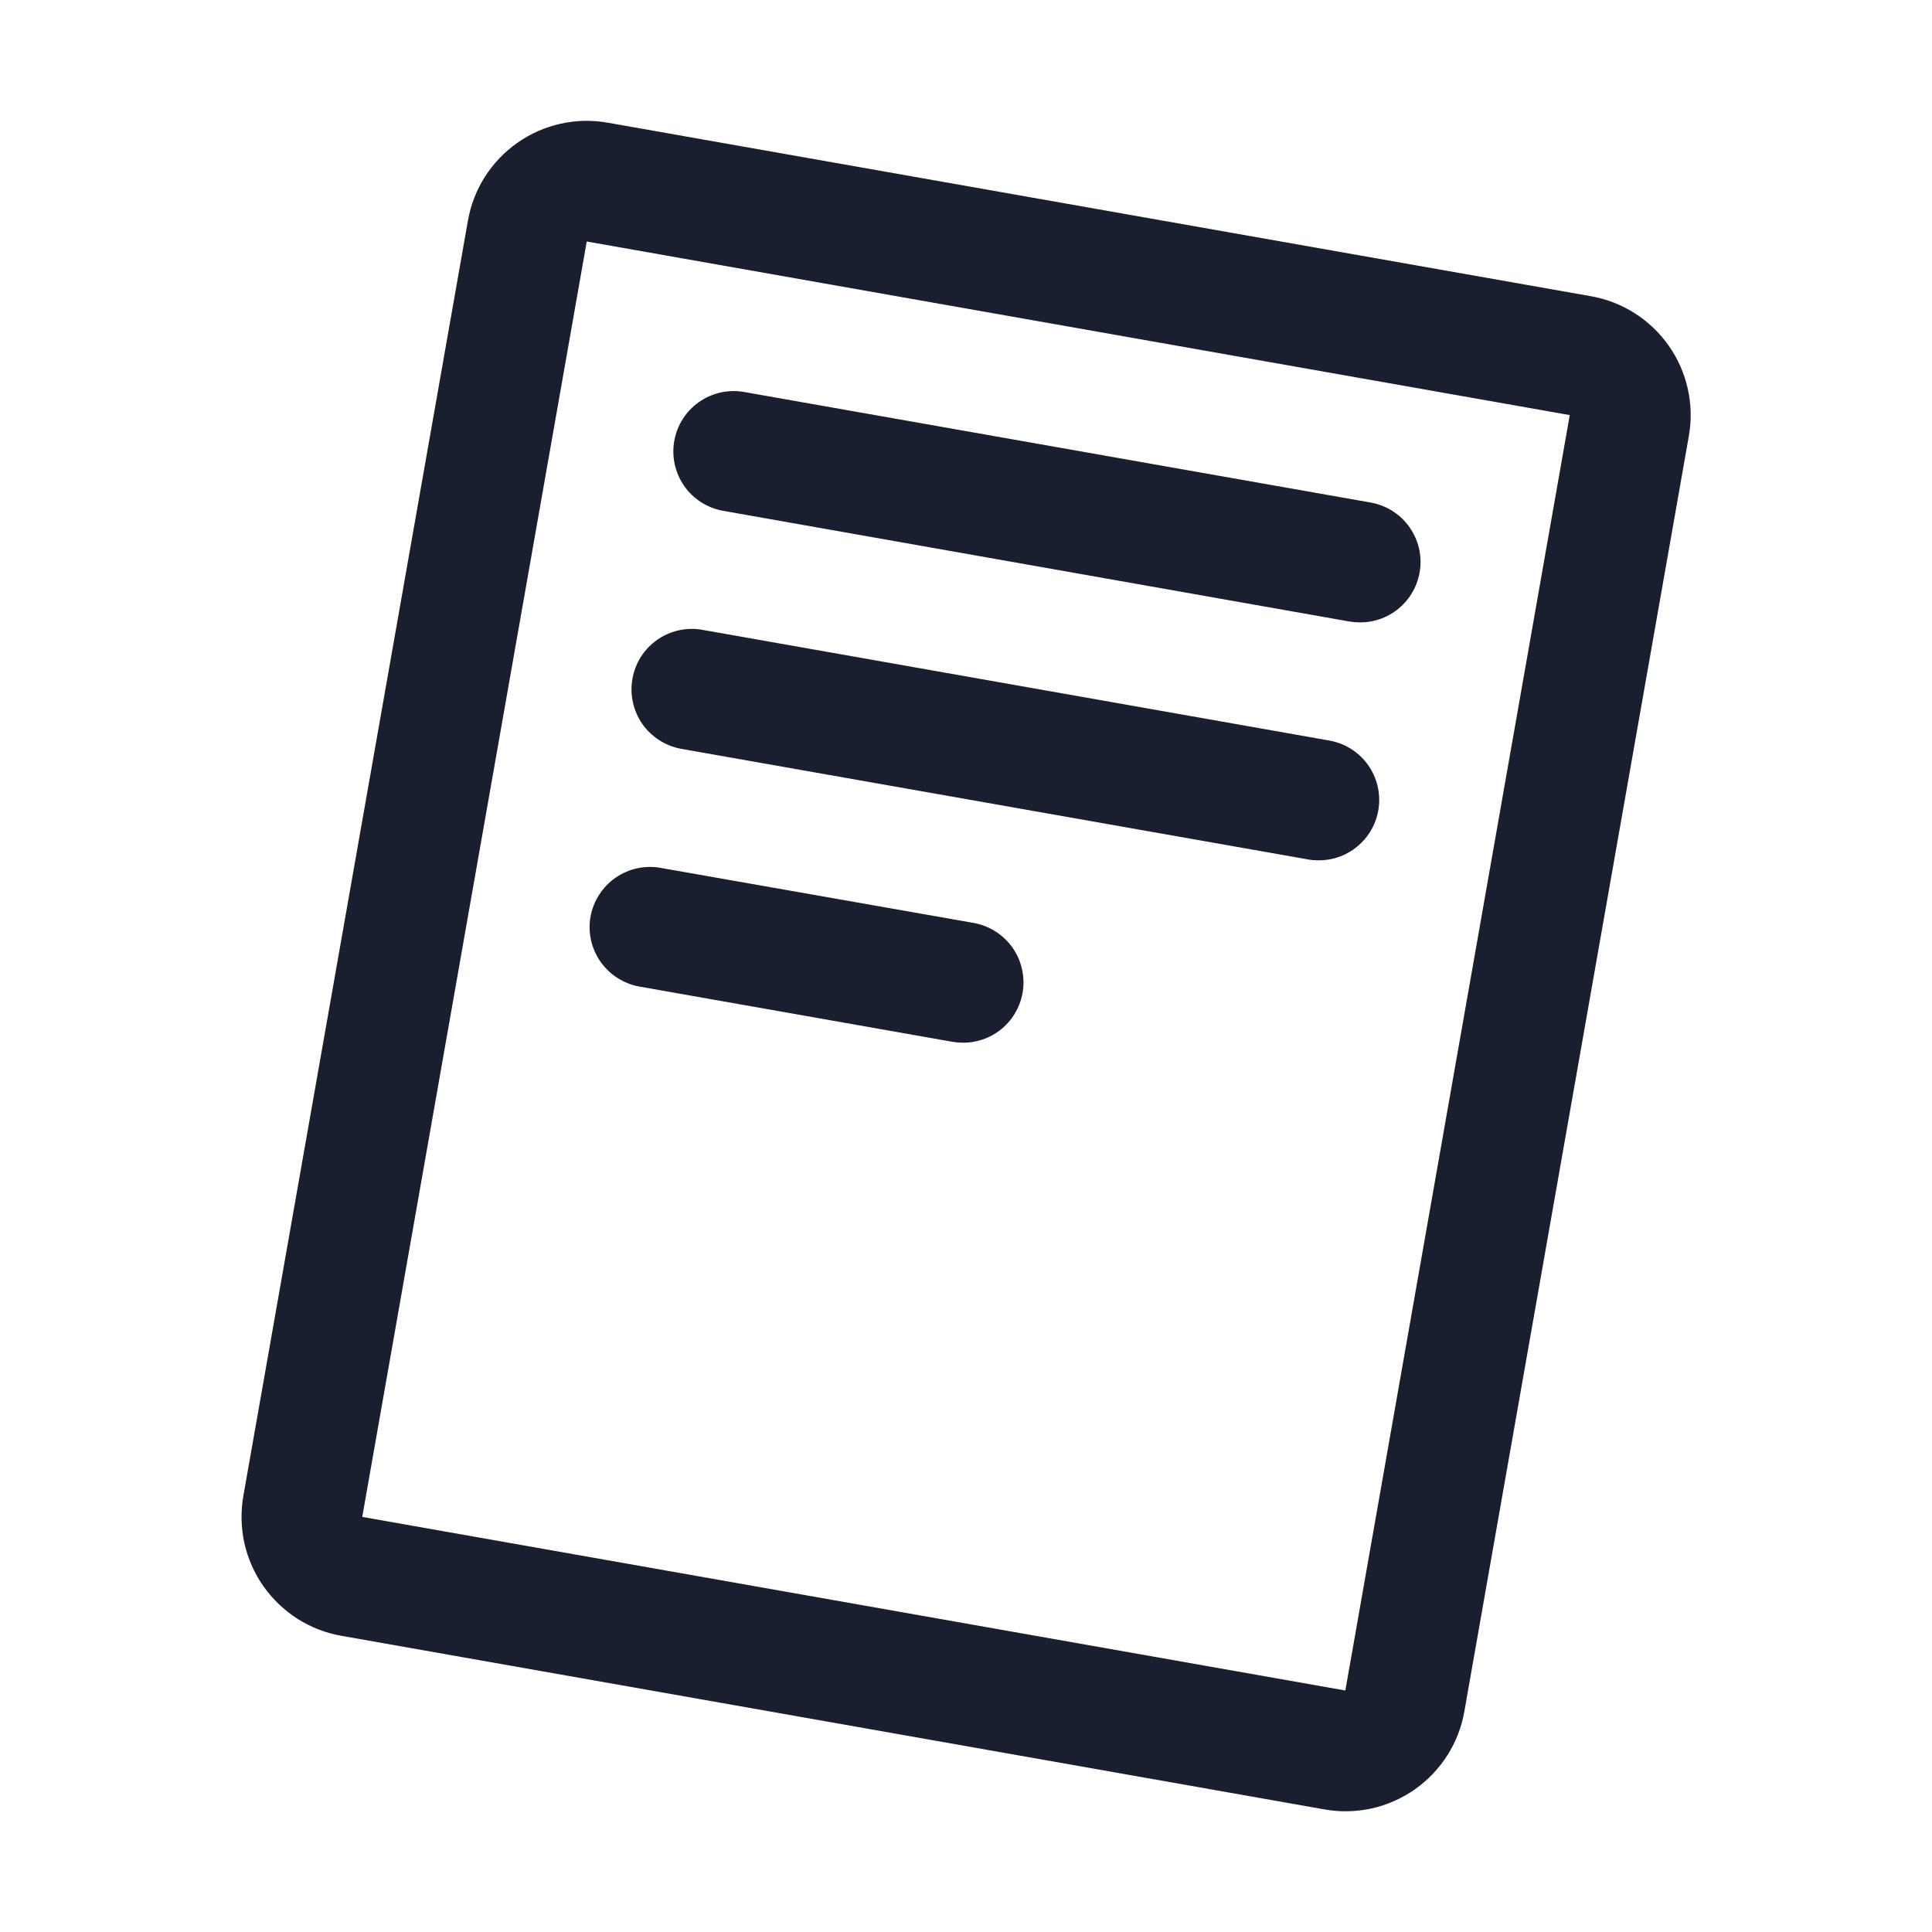 <svg width="20" height="20" viewBox="0 0 20 20" fill="none" xmlns="http://www.w3.org/2000/svg">
<path d="M16.467 3.066L6.291 1.27C5.965 1.212 5.629 1.287 5.358 1.477C5.086 1.667 4.901 1.957 4.844 2.284L2.519 15.487C2.491 15.649 2.495 15.814 2.53 15.975C2.566 16.135 2.633 16.287 2.727 16.421C2.822 16.555 2.942 16.67 3.08 16.758C3.219 16.846 3.373 16.906 3.535 16.934L13.711 18.731C13.873 18.76 14.039 18.756 14.199 18.721C14.359 18.685 14.511 18.618 14.646 18.524C14.78 18.429 14.895 18.309 14.983 18.171C15.071 18.032 15.131 17.878 15.159 17.716L17.483 4.513C17.541 4.186 17.465 3.85 17.275 3.579C17.084 3.308 16.794 3.123 16.467 3.066ZM13.927 17.5L3.75 15.703L6.074 2.5L16.25 4.297L13.927 17.5ZM6.98 4.564C7.009 4.401 7.101 4.256 7.237 4.161C7.373 4.066 7.541 4.029 7.704 4.058L14.188 5.202C14.342 5.229 14.481 5.313 14.576 5.437C14.671 5.561 14.717 5.717 14.703 5.872C14.689 6.028 14.618 6.173 14.502 6.279C14.387 6.385 14.236 6.443 14.08 6.443C14.043 6.443 14.006 6.44 13.97 6.434L7.486 5.288C7.323 5.259 7.178 5.167 7.083 5.031C6.988 4.895 6.951 4.727 6.98 4.564ZM6.547 7.027C6.561 6.946 6.591 6.868 6.635 6.799C6.679 6.73 6.737 6.67 6.804 6.623C6.871 6.576 6.947 6.543 7.027 6.525C7.107 6.507 7.19 6.505 7.271 6.52L13.755 7.665C13.911 7.691 14.05 7.774 14.147 7.899C14.243 8.023 14.289 8.179 14.275 8.336C14.261 8.493 14.189 8.639 14.072 8.744C13.956 8.85 13.803 8.908 13.646 8.906C13.609 8.906 13.572 8.903 13.536 8.896L7.052 7.752C6.888 7.722 6.744 7.629 6.649 7.494C6.555 7.358 6.518 7.19 6.547 7.027ZM6.113 9.488C6.143 9.326 6.236 9.181 6.371 9.087C6.507 8.992 6.675 8.955 6.837 8.984L10.078 9.554C10.232 9.581 10.37 9.665 10.466 9.789C10.561 9.913 10.606 10.068 10.593 10.224C10.579 10.379 10.508 10.524 10.393 10.63C10.277 10.736 10.127 10.794 9.97 10.794C9.934 10.794 9.897 10.791 9.861 10.785L6.619 10.213C6.456 10.183 6.311 10.091 6.216 9.955C6.121 9.819 6.084 9.651 6.113 9.488Z" fill="#191F2E"/>
</svg>
